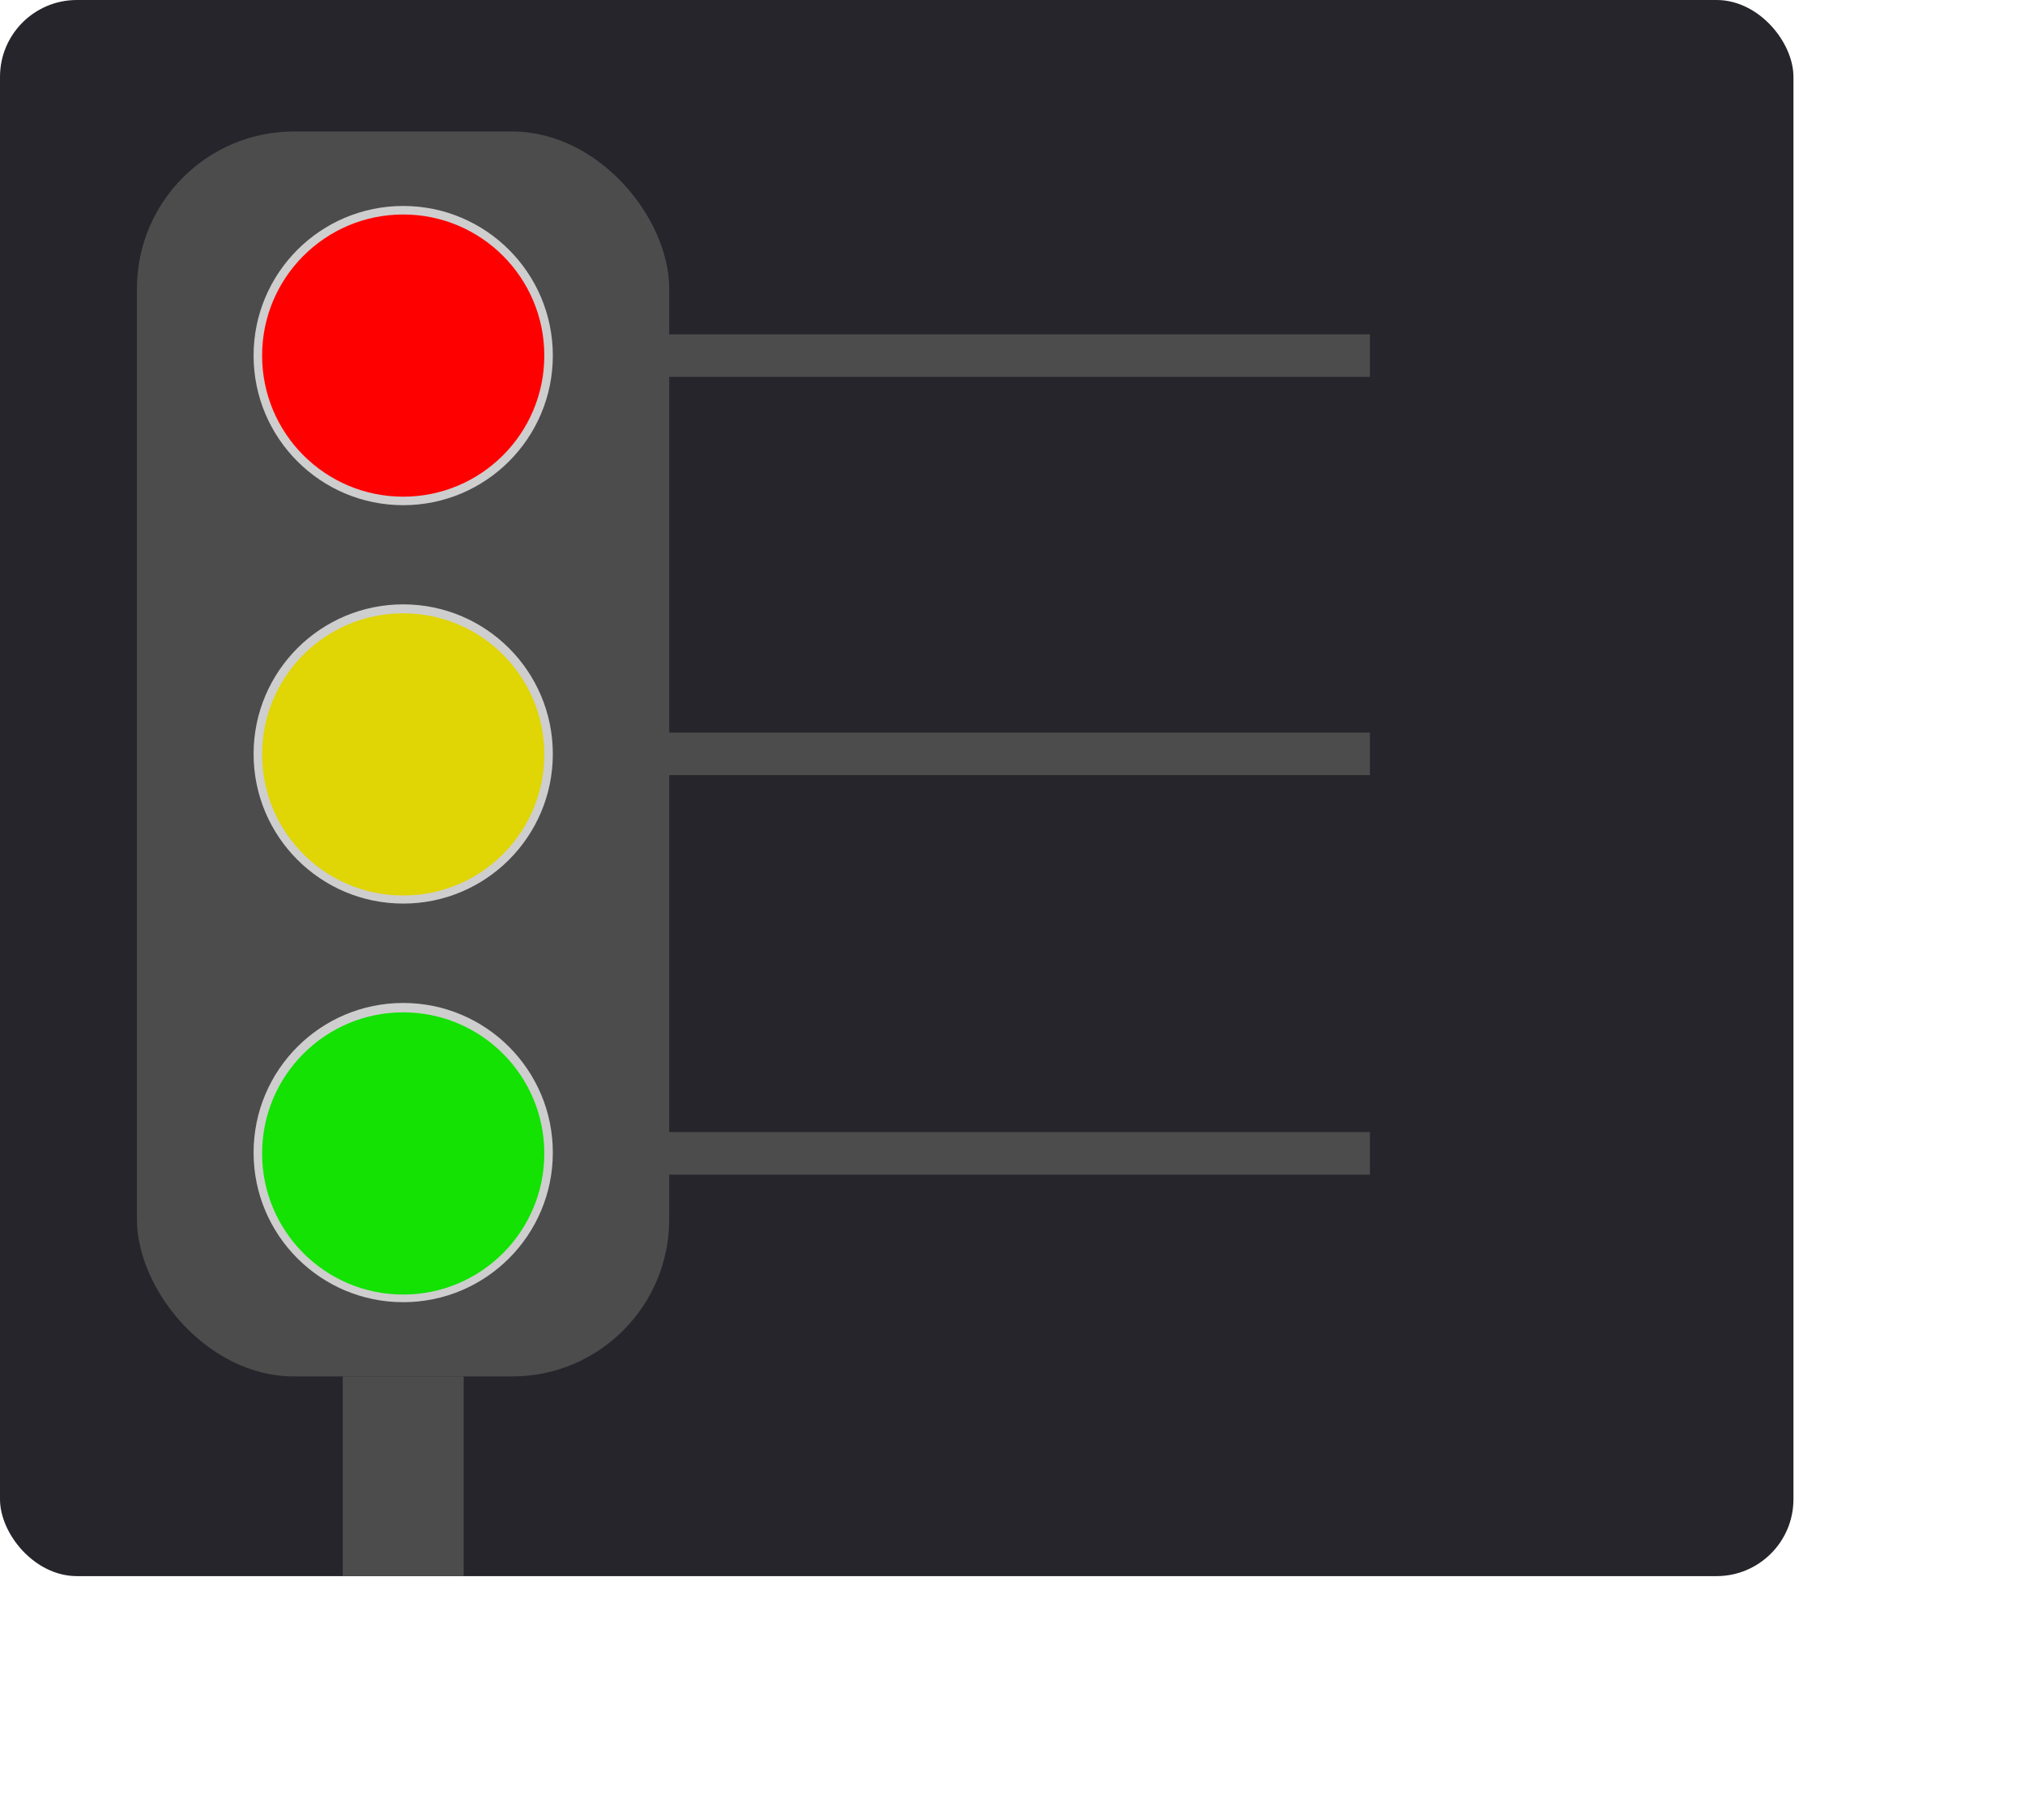 <?xml version="1.0" encoding="UTF-8"?>
<svg id="Layer_1" xmlns="http://www.w3.org/2000/svg" version="1.1" viewBox="0 0 927.1 833.4">
  <!-- Generator: Adobe Illustrator 29.4.0, SVG Export Plug-In . SVG Version: 2.1.0 Build 152)  -->
  <defs>
    <style>
      .st0 {
        fill: #2d2d2d;
        stroke: #cecece;
        stroke-miterlimit: 10;
        stroke-width: 5px;
      }

      .st1 {
        fill: #e0d505;
      }

      .st2 {
        fill: #13e203;
      }

      .st3 {
        fill: #25252b;
      }

      .st4 {
        fill: red;
      }

      .st5 {
        fill: #4c4c4c;
      }
    </style>
  </defs>
  <rect class="st3" y="0" width="821.09" height="721.62" rx="35.2" ry="35.2"/>
  <rect class="st5" x="204.8" y="335.4" width="422.4" height="19.5"/>
  <rect class="st5" x="204.8" y="153.05" width="422.4" height="19.5"/>
  <rect class="st5" x="204.8" y="518.3" width="422.4" height="19.5"/>
  <rect class="st5" x="62.7" y="60.2" width="243.68" height="570" rx="71.9" ry="71.9"/>
  <g>
    <g>
      <circle class="st0" cx="184.6" cy="162.8" r="66"/>
      <circle class="st0" cx="184.6" cy="345.2" r="66"/>
      <circle class="st0" cx="184.6" cy="527.7" r="66"/>
    </g>
    <circle class="st2" cx="184.6" cy="528.1" r="64.6"/>
    <rect class="st5" x="156.9" y="630.2" width="55.4" height="91.42"/>
    <circle class="st1" cx="184.6" cy="345.4" r="64.6"/>
    <circle class="st4" cx="184.6" cy="162.8" r="64.6"/>
  </g>
</svg>